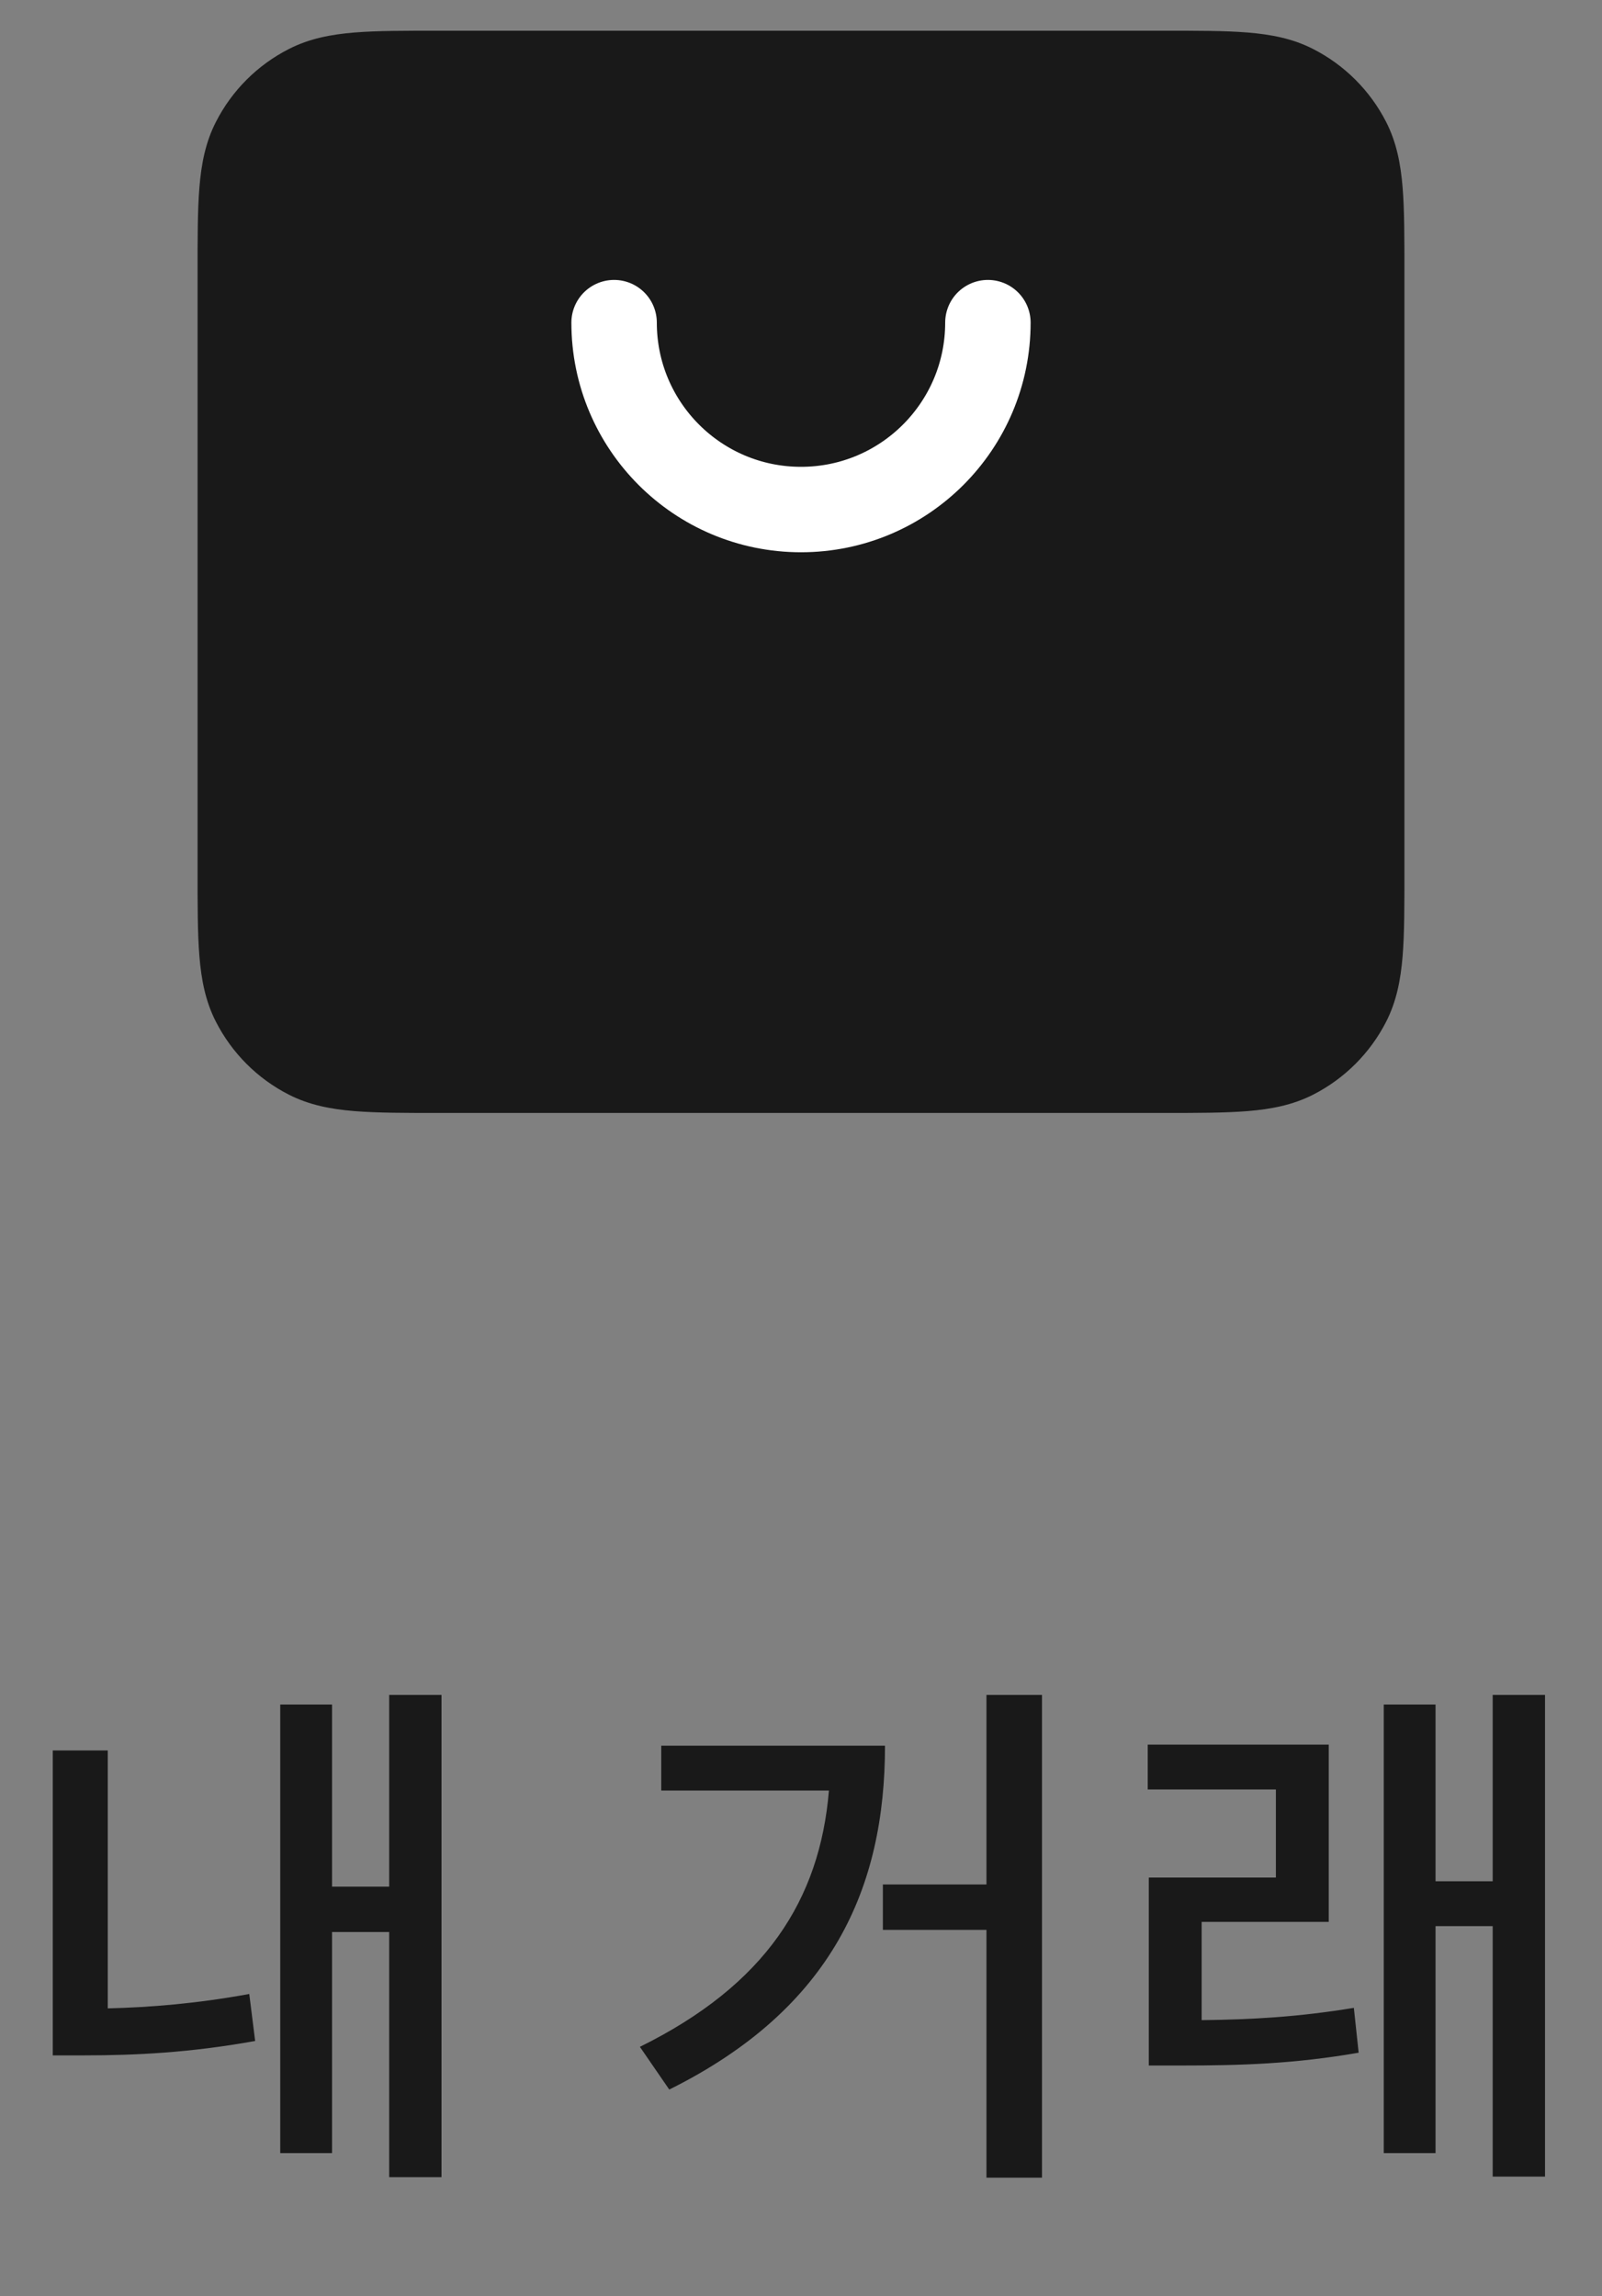 <svg width="30" height="43" viewBox="0 0 30 43" fill="none" xmlns="http://www.w3.org/2000/svg">
<rect x="0" y="0" width="30" height="43" fill="#808080" stroke="none"/>
<path d="M25.5 16.308V5.108V5.104C25.5 3.8 25.5 3.148 25.246 2.649C25.022 2.21 24.665 1.853 24.226 1.629C23.727 1.375 23.074 1.375 21.767 1.375H8.234C6.927 1.375 6.273 1.375 5.774 1.629C5.335 1.853 4.978 2.21 4.754 2.649C4.5 3.148 4.5 3.801 4.5 5.108V16.308C4.5 17.615 4.5 18.269 4.754 18.768C4.978 19.207 5.335 19.564 5.774 19.787C6.273 20.042 6.927 20.042 8.234 20.042H21.767C23.074 20.042 23.727 20.042 24.226 19.787C24.665 19.564 25.022 19.207 25.246 18.768C25.5 18.269 25.5 17.616 25.5 16.312V16.308Z" fill="#191919"/>
<path d="M4.754 2.649L5.467 3.012L4.754 2.649ZM5.774 1.629L6.137 2.342V2.342L5.774 1.629ZM5.774 19.787L5.411 20.5H5.411L5.774 19.787ZM4.754 18.768L4.042 19.131H4.042L4.754 18.768ZM25.246 18.768L25.959 19.131V19.131L25.246 18.768ZM24.226 19.787L24.589 20.5H24.589L24.226 19.787ZM25.246 2.649L25.959 2.286V2.286L25.246 2.649ZM24.226 1.629L24.589 0.917V0.917L24.226 1.629ZM12.3 6.042C12.3 5.6 11.942 5.242 11.5 5.242C11.058 5.242 10.7 5.6 10.7 6.042H12.3ZM19.3 6.042C19.3 5.6 18.942 5.242 18.5 5.242C18.058 5.242 17.7 5.6 17.7 6.042H19.3ZM24.7 5.108V16.308H26.3V5.108H24.7ZM21.767 19.242H8.234V20.842H21.767V19.242ZM5.3 16.308V5.108H3.7V16.308H5.3ZM8.234 2.175H21.767V0.575H8.234V2.175ZM5.3 5.108C5.3 4.442 5.301 3.99 5.329 3.641C5.357 3.301 5.407 3.13 5.467 3.012L4.042 2.286C3.847 2.667 3.77 3.072 3.734 3.511C3.699 3.94 3.7 4.468 3.7 5.108H5.3ZM8.234 0.575C7.593 0.575 7.065 0.574 6.636 0.609C6.197 0.645 5.792 0.722 5.411 0.917L6.137 2.342C6.255 2.282 6.426 2.232 6.766 2.204C7.115 2.176 7.567 2.175 8.234 2.175V0.575ZM5.467 3.012C5.614 2.724 5.849 2.489 6.137 2.342L5.411 0.917C4.821 1.217 4.342 1.696 4.042 2.286L5.467 3.012ZM8.234 19.242C7.567 19.242 7.115 19.241 6.766 19.212C6.426 19.185 6.255 19.135 6.137 19.075L5.411 20.5C5.792 20.694 6.197 20.771 6.636 20.807C7.065 20.842 7.593 20.842 8.234 20.842V19.242ZM3.7 16.308C3.7 16.948 3.699 17.477 3.734 17.906C3.77 18.345 3.847 18.75 4.042 19.131L5.467 18.404C5.407 18.287 5.357 18.115 5.329 17.776C5.301 17.427 5.3 16.975 5.3 16.308H3.7ZM6.137 19.075C5.849 18.928 5.614 18.693 5.467 18.404L4.042 19.131C4.342 19.72 4.821 20.2 5.411 20.5L6.137 19.075ZM24.7 16.308V16.312H26.3V16.308H24.7ZM24.7 16.312C24.7 16.977 24.699 17.428 24.671 17.777C24.643 18.116 24.593 18.287 24.533 18.404L25.959 19.131C26.153 18.75 26.23 18.345 26.266 17.907C26.301 17.479 26.3 16.951 26.3 16.312H24.7ZM21.767 20.842C22.407 20.842 22.935 20.842 23.364 20.807C23.803 20.771 24.208 20.694 24.589 20.5L23.863 19.075C23.744 19.135 23.573 19.185 23.234 19.212C22.885 19.241 22.433 19.242 21.767 19.242V20.842ZM24.533 18.404C24.386 18.693 24.151 18.927 23.863 19.075L24.589 20.5C25.178 20.2 25.658 19.721 25.959 19.131L24.533 18.404ZM26.3 5.108V5.104H24.7V5.108H26.3ZM26.3 5.104C26.3 4.466 26.301 3.938 26.266 3.509C26.23 3.071 26.153 2.667 25.959 2.286L24.533 3.012C24.593 3.13 24.643 3.301 24.671 3.64C24.699 3.988 24.7 4.439 24.7 5.104H26.3ZM21.767 2.175C22.433 2.175 22.885 2.176 23.234 2.204C23.573 2.232 23.744 2.282 23.863 2.342L24.589 0.917C24.208 0.722 23.803 0.645 23.364 0.609C22.935 0.574 22.407 0.575 21.767 0.575V2.175ZM25.959 2.286C25.658 1.696 25.178 1.217 24.589 0.917L23.863 2.342C24.151 2.489 24.386 2.724 24.533 3.012L25.959 2.286ZM10.7 6.042C10.7 8.416 12.625 10.342 15 10.342V8.742C13.509 8.742 12.3 7.533 12.3 6.042H10.7ZM15 10.342C17.375 10.342 19.3 8.416 19.3 6.042H17.7C17.7 7.533 16.491 8.742 15 8.742V10.342Z" fill="#191919"/>
<path d="M11.5 6.042C11.5 7.975 13.067 9.542 15 9.542C16.933 9.542 18.5 7.975 18.5 6.042" stroke="white" stroke-width="1.6" stroke-linecap="round" stroke-linejoin="round"/>
<path d="M2.018 32.78H0.988V38.49H1.588C2.528 38.49 3.568 38.44 4.778 38.22L4.668 37.34C3.688 37.52 2.818 37.59 2.018 37.61V32.78ZM7.288 31.74V35.33H6.218V31.92H5.248V40.32H6.218V36.18H7.288V40.77H8.268V31.74H7.288ZM12.383 32.69V33.53H15.523C15.353 35.58 14.333 37.17 11.983 38.33L12.533 39.13C15.593 37.61 16.573 35.34 16.573 32.69H12.383ZM18.473 31.74V35.29H16.533V36.14H18.473V40.78H19.513V31.74H18.473ZM22.503 35.99H24.883V32.67H21.493V33.51H23.893V35.16H21.513V38.68H22.123C23.233 38.68 24.233 38.65 25.443 38.44L25.353 37.6C24.323 37.77 23.443 37.82 22.503 37.83V35.99ZM27.953 31.74V35.23H26.883V31.92H25.913V40.32H26.883V36.07H27.953V40.76H28.933V31.74H27.953Z" fill="#191919"/>
</svg>
